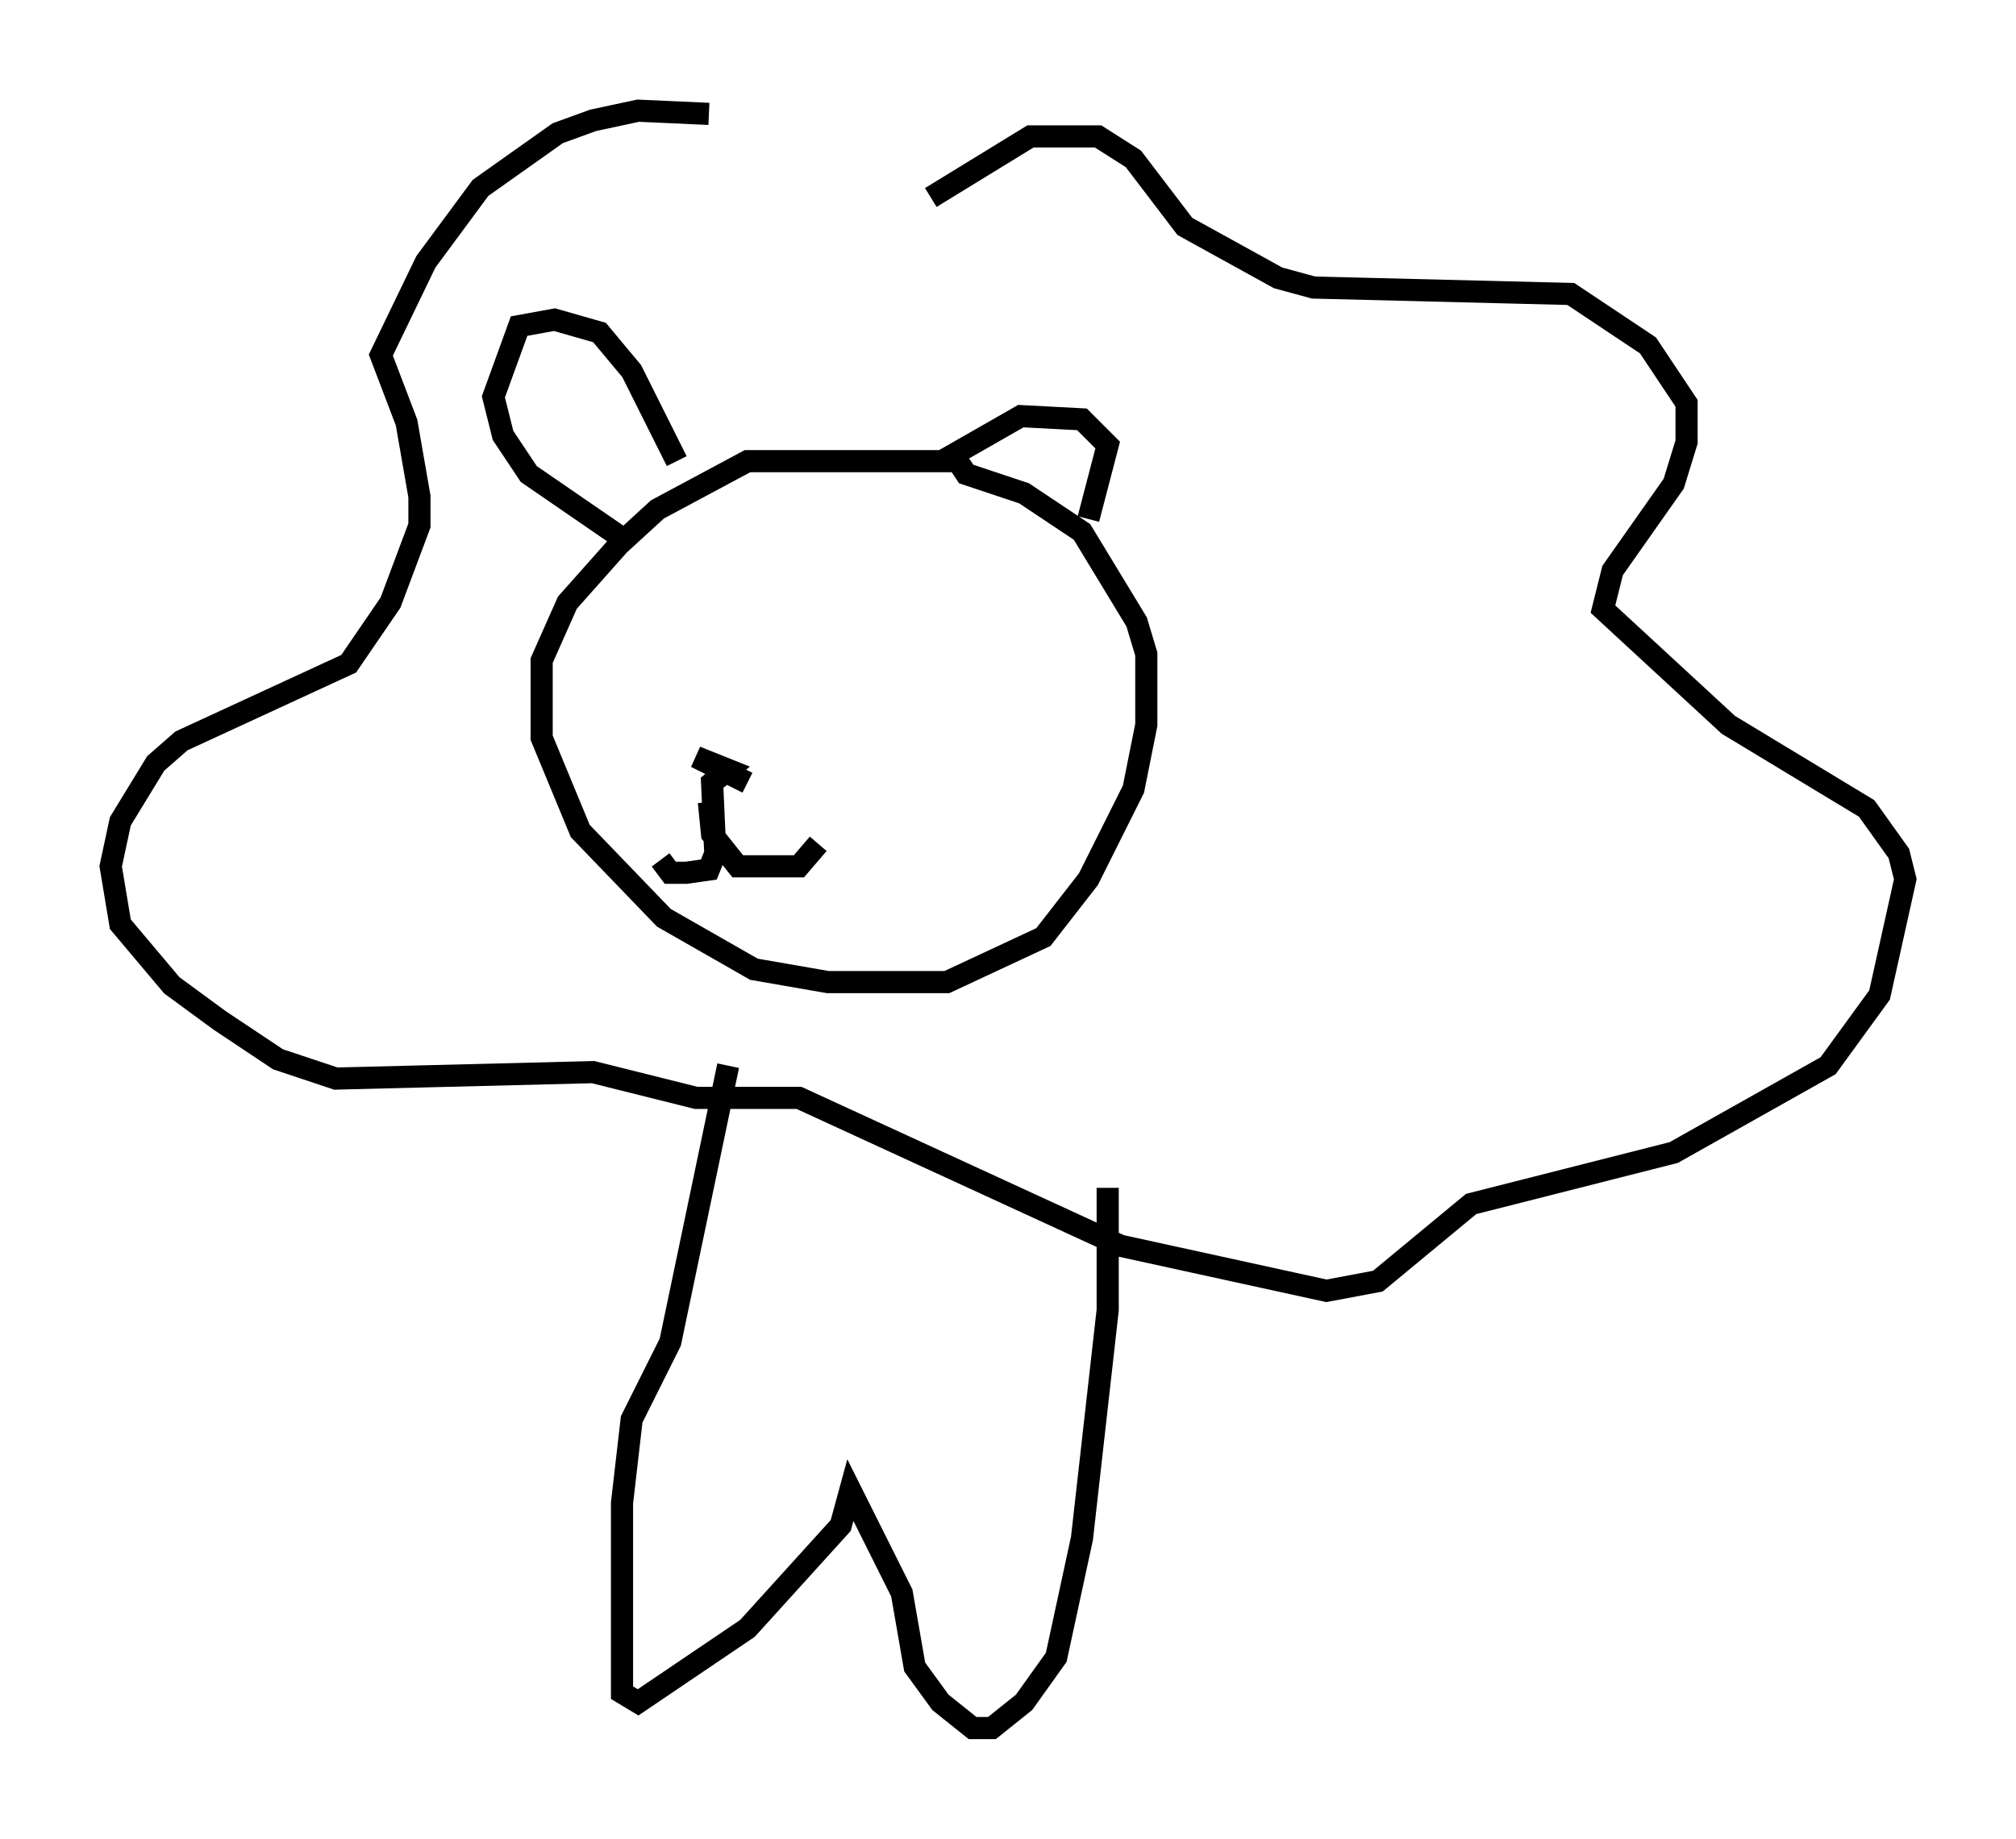 <?xml version="1.0" encoding="utf-8" ?>
<svg baseProfile="full" height="83.061" version="1.1" width="91.05" xmlns="http://www.w3.org/2000/svg" xmlns:ev="http://www.w3.org/2001/xml-events" xmlns:xlink="http://www.w3.org/1999/xlink"><defs /><rect fill="white" height="83.061" width="91.05" x="0" y="0" /><path d="M38.408, 6.307 m-6.391, -1.162 l-3.196, -0.145 -2.034, 0.436 l-1.598, 0.581 -3.486, 2.469 l-2.469, 3.341 -2.034, 4.212 l1.162, 3.05 0.581, 3.341 l0.0, 1.307 -1.307, 3.486 l-1.888, 2.76 -7.553, 3.486 l-1.162, 1.017 -1.598, 2.615 l-0.436, 2.034 0.436, 2.615 l2.324, 2.76 2.179, 1.598 l2.615, 1.743 2.615, 0.872 l11.62, -0.291 4.648, 1.162 l4.648, 0.0 14.525, 6.682 l9.296, 2.034 2.324, -0.436 l4.212, -3.486 9.151, -2.324 l6.972, -3.922 2.324, -3.196 l1.162, -5.229 -0.291, -1.162 l-1.453, -2.034 -6.246, -3.777 l-5.665, -5.229 0.436, -1.743 l2.76, -3.922 0.581, -1.888 l0.0, -1.743 -1.743, -2.615 l-3.486, -2.324 -11.62, -0.291 l-1.598, -0.436 -4.212, -2.324 l-2.324, -3.05 -1.598, -1.017 l-3.05, 0.0 -4.503, 2.76 m1.017, 11.911 l-9.296, 0.0 -4.067, 2.179 l-1.743, 1.598 -2.324, 2.615 l-1.162, 2.615 0.0, 3.486 l1.743, 4.212 3.777, 3.922 l4.067, 2.324 3.341, 0.581 l5.374, 0.0 4.358, -2.034 l2.034, -2.615 2.034, -4.067 l0.581, -2.905 0.0, -3.196 l-0.436, -1.453 -2.469, -4.067 l-2.615, -1.743 -2.615, -0.872 l-0.581, -0.872 3.05, -1.743 l2.76, 0.145 1.162, 1.162 l-0.872, 3.341 m-18.592, -2.615 l-2.034, -4.067 -1.453, -1.743 l-2.034, -0.581 -1.598, 0.291 l-1.162, 3.196 0.436, 1.743 l1.162, 1.743 4.648, 3.196 m-0.436, 3.196 l0.0, 0.0 m10.458, 1.017 l0.0, 0.0 m-4.793, 6.536 l-2.324, -1.162 1.453, 0.581 l-0.726, 0.581 0.145, 3.196 l-0.291, 0.726 -1.017, 0.145 l-0.726, 0.0 -0.436, -0.581 m2.179, -2.615 l0.145, 1.453 1.162, 1.453 l2.76, 0.0 0.872, -1.017 m-4.067, 10.022 l-2.615, 12.492 -1.743, 3.486 l-0.436, 3.777 0.0, 8.57 l0.726, 0.436 4.939, -3.341 l4.212, -4.648 0.436, -1.598 l2.324, 4.648 0.581, 3.341 l1.162, 1.598 1.453, 1.162 l0.872, 0.0 1.453, -1.162 l1.453, -2.034 1.162, -5.374 l1.162, -10.313 0.0, -5.52 " fill="none" stroke="black" stroke-width="1" /></svg>